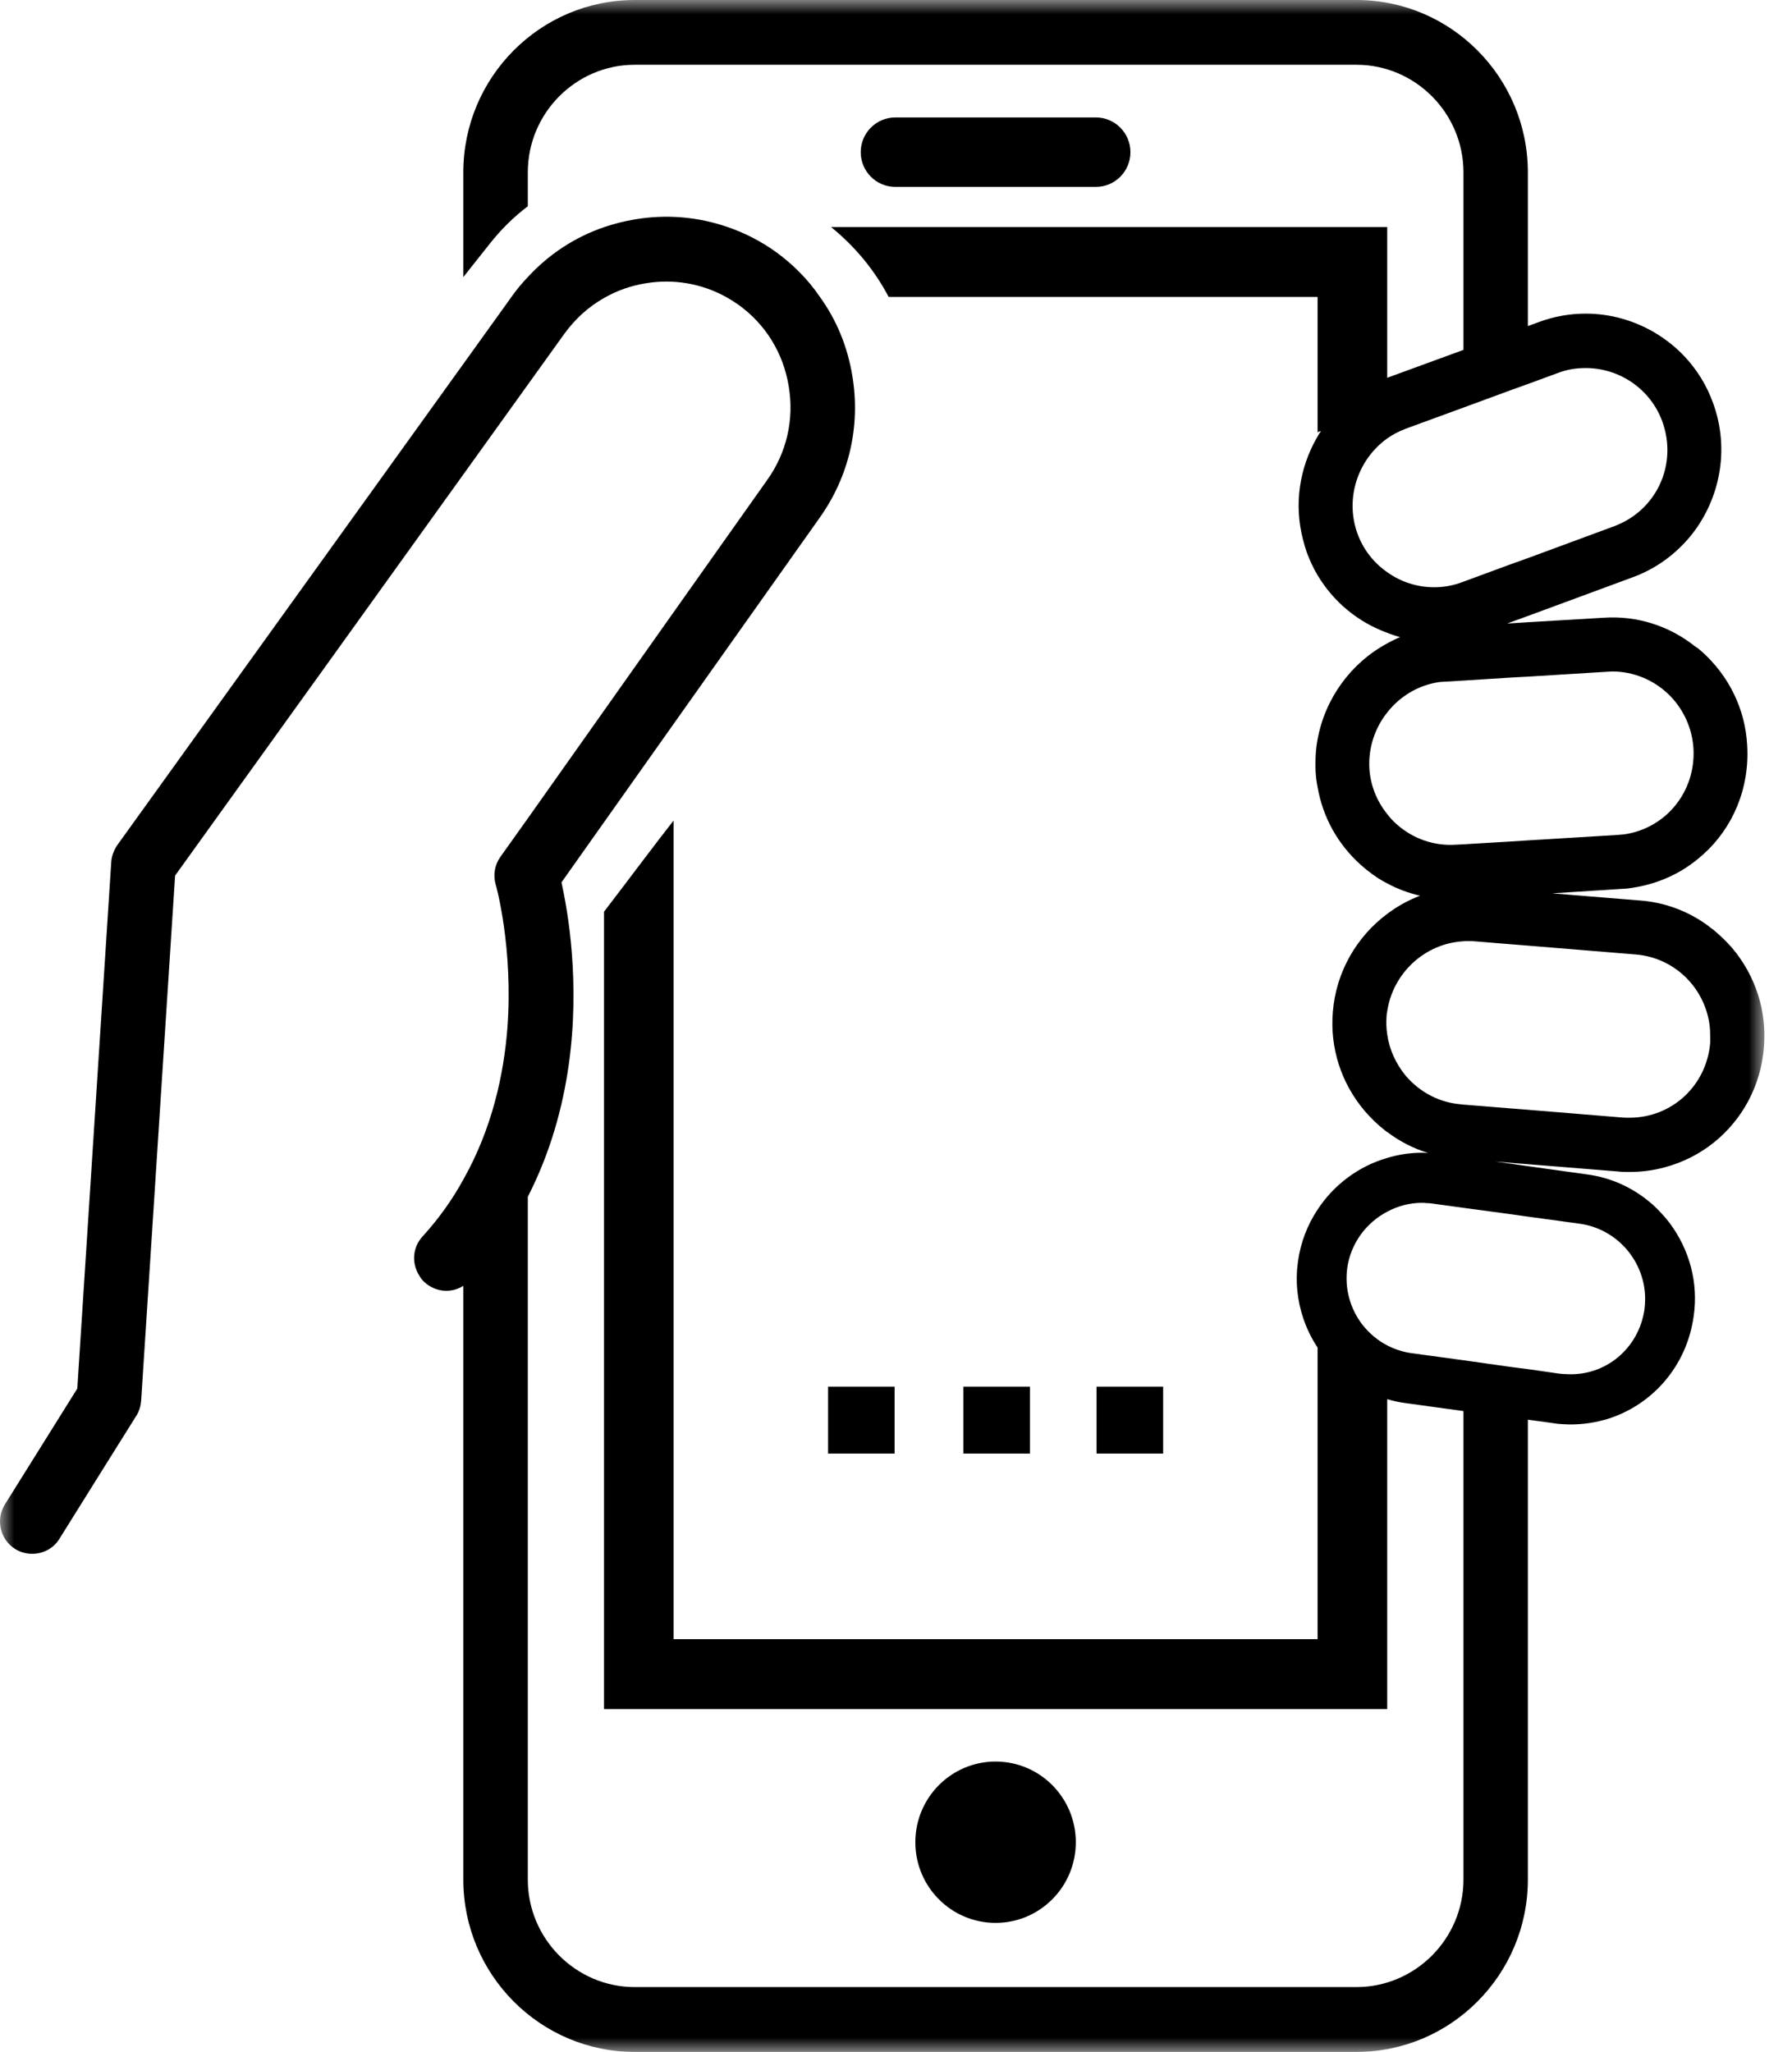 <?xml version="1.0" encoding="UTF-8" standalone="no"?>
<svg width="62px" height="71px" viewBox="0 0 62 71" version="1.1" xmlns="http://www.w3.org/2000/svg" xmlns:xlink="http://www.w3.org/1999/xlink">
    <!-- Generator: Sketch 50.2 (55047) - http://www.bohemiancoding.com/sketch -->
    <title>FAN</title>
    <desc>Created with Sketch.</desc>
    <defs>
        <polygon id="path-1" points="0 0 61.045 0 61.045 71 0 71"></polygon>
    </defs>
    <g id="Mockups" stroke="none" stroke-width="1" fill="none" fill-rule="evenodd">
        <g id="Mobile" transform="translate(-125, -2814)">
            <g id="Scrolling-Page" transform="translate(-58, 0)">
                <g id="Take-Action" transform="translate(0, 2156)">
                    <g id="FAN-Action" transform="translate(0, 602)">
                        <g id="FAN" transform="translate(183, 56)">
                            <mask id="mask-2" fill="white">
                                <use xlink:href="#path-1"></use>
                            </mask>
                            <g id="Clip-2"></g>
                            <path d="M37.916,4.064 L30.977,4.064 C30.316,4.064 29.78,4.601 29.78,5.265 C29.78,5.93 30.316,6.467 30.977,6.467 L37.916,6.467 C38.574,6.467 39.111,5.93 39.111,5.265 C39.111,4.601 38.574,4.064 37.916,4.064 Z M34.445,60.952 C32.912,60.952 31.669,62.202 31.669,63.744 C31.669,65.286 32.912,66.535 34.445,66.535 C35.979,66.535 37.221,65.286 37.221,63.744 C37.221,62.202 35.979,60.952 34.445,60.952 Z M59.17,36.082 C59.046,37.562 57.848,38.675 56.377,38.675 C56.304,38.675 56.222,38.675 56.14,38.669 L52.861,38.4 L52.282,38.354 L50.633,38.221 L50.551,38.212 C49.808,38.153 49.13,37.8 48.639,37.227 C48.292,36.806 48.069,36.315 47.995,35.79 C47.964,35.582 47.956,35.372 47.973,35.162 C47.978,35.111 47.978,35.051 47.995,34.997 C48.187,33.677 49.294,32.643 50.633,32.569 C50.684,32.563 50.737,32.563 50.788,32.563 C50.862,32.563 50.938,32.563 51.003,32.569 L52.282,32.674 L52.861,32.72 L56.592,33.026 C57.959,33.137 59.015,34.213 59.156,35.537 C59.156,35.551 59.164,35.56 59.156,35.574 C59.156,35.588 59.164,35.611 59.164,35.625 L59.17,35.903 L59.17,36.082 Z M52.282,42.015 L52.861,42.097 L54.668,42.344 C55.968,42.532 56.919,43.659 56.919,44.946 C56.919,45.059 56.911,45.179 56.897,45.298 C56.705,46.658 55.544,47.63 54.186,47.547 C54.118,47.547 54.044,47.539 53.968,47.533 L52.861,47.374 L52.282,47.3 L50.633,47.067 L48.842,46.823 C48.543,46.783 48.255,46.687 47.995,46.553 C47.659,46.38 47.363,46.127 47.125,45.821 C46.702,45.261 46.521,44.571 46.611,43.884 C46.73,43.026 47.267,42.307 47.995,41.927 C48.357,41.731 48.766,41.62 49.198,41.62 C49.249,41.62 49.294,41.62 49.339,41.629 C49.413,41.629 49.481,41.634 49.54,41.643 L50.633,41.793 L52.282,42.015 Z M48.328,28.525 C48.201,28.414 48.091,28.295 47.995,28.167 C47.631,27.718 47.413,27.167 47.377,26.582 C47.34,25.867 47.572,25.185 47.995,24.654 C48.424,24.103 49.063,23.705 49.8,23.6 C49.873,23.595 49.949,23.586 50.014,23.586 L50.633,23.549 L52.282,23.444 L52.861,23.413 L55.612,23.243 C55.663,23.243 55.722,23.234 55.781,23.234 C56.518,23.234 57.202,23.527 57.707,24.004 C58.213,24.484 58.546,25.157 58.591,25.904 C58.673,27.383 57.648,28.661 56.191,28.871 C56.117,28.877 56.035,28.886 55.953,28.891 L52.861,29.079 L52.282,29.116 L50.633,29.215 L50.356,29.229 C49.622,29.275 48.893,29.028 48.328,28.525 Z M47.995,19.798 C47.532,19.477 47.168,19.019 46.967,18.466 C46.521,17.242 46.984,15.895 47.995,15.171 C48.187,15.035 48.402,14.924 48.639,14.833 L50.633,14.103 L52.282,13.496 L52.861,13.288 L53.903,12.905 C54.208,12.786 54.527,12.735 54.861,12.735 C56.044,12.735 57.111,13.473 57.515,14.589 C58.049,16.074 57.315,17.668 55.835,18.213 L52.861,19.312 L52.282,19.519 L50.633,20.127 L50.579,20.147 C50.274,20.261 49.949,20.32 49.622,20.32 C49.026,20.32 48.461,20.133 47.995,19.798 Z M59.93,32.802 C59.715,32.555 59.484,32.339 59.238,32.137 L59.229,32.137 C59.164,32.083 59.097,32.032 59.023,31.978 C58.354,31.507 57.566,31.217 56.733,31.158 L53.703,30.911 L56.064,30.76 C56.199,30.754 56.326,30.746 56.45,30.723 C56.868,30.663 57.261,30.553 57.634,30.394 C58.117,30.192 58.546,29.908 58.927,29.564 C59.952,28.647 60.54,27.278 60.449,25.784 C60.382,24.535 59.817,23.385 58.882,22.547 C58.806,22.481 58.732,22.419 58.65,22.368 C57.744,21.649 56.637,21.3 55.493,21.374 L52.861,21.53 L52.282,21.567 L52.149,21.575 L52.282,21.524 L52.861,21.314 L56.482,19.977 C57.306,19.678 57.99,19.161 58.509,18.525 C59.506,17.279 59.856,15.552 59.269,13.944 C59.046,13.325 58.704,12.78 58.272,12.323 C57.967,12.002 57.617,11.726 57.238,11.502 C56.532,11.09 55.722,10.852 54.861,10.852 C54.31,10.852 53.776,10.948 53.262,11.136 L52.861,11.283 L52.861,5.964 C52.861,2.675 50.201,-2.84e-05 46.931,-2.84e-05 L21.96,-2.84e-05 C18.69,-2.84e-05 16.03,2.675 16.03,5.964 L16.03,9.588 L16.93,8.452 C17.323,7.952 17.769,7.509 18.261,7.137 L18.261,5.964 C18.261,3.916 19.924,2.241 21.96,2.241 L46.931,2.241 C48.967,2.241 50.633,3.916 50.633,5.964 L50.633,12.107 L48.001,13.07 L47.995,13.07 L47.995,7.855 L28.752,7.855 C29.599,8.543 30.268,9.363 30.746,10.275 L45.586,10.275 L45.586,14.998 L45.595,14.947 L45.705,14.916 C45.66,14.975 45.615,15.043 45.586,15.103 C45.578,15.112 45.572,15.117 45.572,15.126 L45.572,15.134 C45.572,15.134 45.572,15.14 45.564,15.14 C44.962,16.188 44.762,17.443 45.081,18.667 C45.117,18.818 45.163,18.968 45.213,19.116 C45.318,19.394 45.437,19.656 45.586,19.903 C46.137,20.829 46.99,21.53 47.995,21.896 C48.142,21.956 48.292,22.001 48.439,22.047 C48.292,22.107 48.142,22.18 47.995,22.263 C46.744,22.936 45.846,24.163 45.586,25.583 C45.533,25.85 45.513,26.128 45.513,26.412 C45.513,26.5 45.513,26.599 45.518,26.696 C45.527,26.875 45.55,27.054 45.586,27.233 C45.764,28.272 46.284,29.215 47.086,29.931 C47.332,30.149 47.591,30.343 47.868,30.499 C47.913,30.521 47.95,30.544 47.995,30.567 C48.351,30.76 48.738,30.902 49.13,30.993 C48.721,31.149 48.343,31.359 47.995,31.621 C46.945,32.404 46.225,33.623 46.114,35.014 C46.01,36.261 46.402,37.479 47.213,38.437 C47.43,38.689 47.659,38.914 47.913,39.11 C47.942,39.132 47.964,39.155 47.995,39.169 C48.419,39.49 48.893,39.737 49.407,39.893 C49.02,39.871 48.648,39.908 48.283,39.99 C48.187,40.013 48.091,40.035 47.995,40.067 C47.007,40.351 46.151,40.993 45.586,41.853 C45.236,42.381 44.999,42.989 44.908,43.645 C44.812,44.327 44.88,44.997 45.095,45.627 C45.213,45.977 45.377,46.315 45.586,46.627 L45.586,56.718 L23.304,56.718 L23.304,28.391 L23.299,28.4 C22.68,29.184 21.85,30.306 20.898,31.547 L20.898,59.137 L47.995,59.137 L47.995,48.413 C48.196,48.473 48.402,48.519 48.611,48.547 L50.633,48.825 L50.633,65.036 C50.633,67.084 48.967,68.756 46.931,68.756 L21.96,68.756 C19.924,68.756 18.261,67.084 18.261,65.036 L18.261,41.41 C19.814,38.377 19.961,35.199 19.783,32.967 C19.701,31.896 19.537,31.044 19.427,30.53 L20.898,28.451 L23.304,25.052 L28.359,17.915 C29.376,16.486 29.78,14.745 29.489,13.004 C29.325,12.002 28.947,11.076 28.368,10.275 C27.964,9.679 27.453,9.162 26.851,8.722 C26.329,8.347 25.764,8.057 25.171,7.855 C24.152,7.503 23.061,7.407 21.969,7.591 C21.604,7.651 21.254,7.742 20.912,7.855 C20.912,7.855 20.904,7.861 20.898,7.861 C19.887,8.205 18.981,8.804 18.261,9.588 C18.06,9.798 17.879,10.014 17.715,10.247 L16.03,12.593 L11.124,19.417 L4.058,29.243 C3.94,29.417 3.863,29.618 3.849,29.826 L2.674,48.047 L0.17,52.054 C-0.155,52.577 5.64814815e-05,53.264 0.52,53.594 C0.706,53.713 0.912,53.764 1.116,53.764 C1.486,53.764 1.85,53.585 2.059,53.241 L3.299,51.253 L4.711,48.996 C4.815,48.839 4.866,48.661 4.883,48.473 L6.058,30.297 L11.912,22.152 L16.03,16.418 L18.261,13.311 L19.523,11.553 C19.896,11.039 20.362,10.613 20.898,10.312 C21.336,10.059 21.819,9.886 22.333,9.804 C23.304,9.639 24.279,9.812 25.12,10.275 C25.267,10.357 25.408,10.448 25.549,10.545 C26.487,11.218 27.103,12.218 27.289,13.371 C27.481,14.521 27.216,15.665 26.546,16.605 L23.304,21.186 L20.898,24.589 L18.261,28.318 L17.314,29.647 C17.114,29.925 17.055,30.283 17.151,30.612 C17.168,30.649 17.761,32.808 17.555,35.574 C17.427,37.21 17.018,39.064 16.03,40.814 C15.66,41.492 15.191,42.157 14.617,42.787 C14.267,43.168 14.239,43.719 14.507,44.139 C14.55,44.222 14.617,44.304 14.691,44.369 C15.072,44.713 15.614,44.758 16.03,44.491 L16.03,65.036 C16.03,68.325 18.69,71 21.96,71 L46.931,71 C50.201,71 52.861,68.325 52.861,65.036 L52.861,49.123 L53.739,49.243 C53.858,49.265 53.977,49.274 54.095,49.28 C54.587,49.311 55.061,49.251 55.499,49.132 L55.507,49.132 C57.12,48.675 58.362,47.3 58.6,45.528 C58.763,44.386 58.458,43.242 57.758,42.307 C57.574,42.069 57.374,41.859 57.156,41.657 L57.151,41.657 C56.518,41.103 55.744,40.745 54.897,40.635 L52.861,40.351 L52.282,40.268 L51.731,40.192 L52.282,40.237 L52.861,40.283 L55.982,40.535 C56.117,40.552 56.25,40.552 56.377,40.552 C56.792,40.552 57.202,40.498 57.589,40.393 C58.227,40.223 58.814,39.925 59.311,39.521 C60.28,38.735 60.924,37.576 61.028,36.233 C61.133,34.983 60.74,33.765 59.93,32.802 Z M33.33,50.296 L35.634,50.296 L35.634,47.979 L33.33,47.979 L33.33,50.296 Z M28.65,50.296 L30.952,50.296 L30.952,47.979 L28.65,47.979 L28.65,50.296 Z M37.939,50.296 L40.243,50.296 L40.243,47.979 L37.939,47.979 L37.939,50.296 Z" id="Fill-1" fill="#000000" fill-rule="evenodd" mask="url(#mask-2)"></path>
                        </g>
                    </g>
                </g>
            </g>
        </g>
    </g>
</svg>